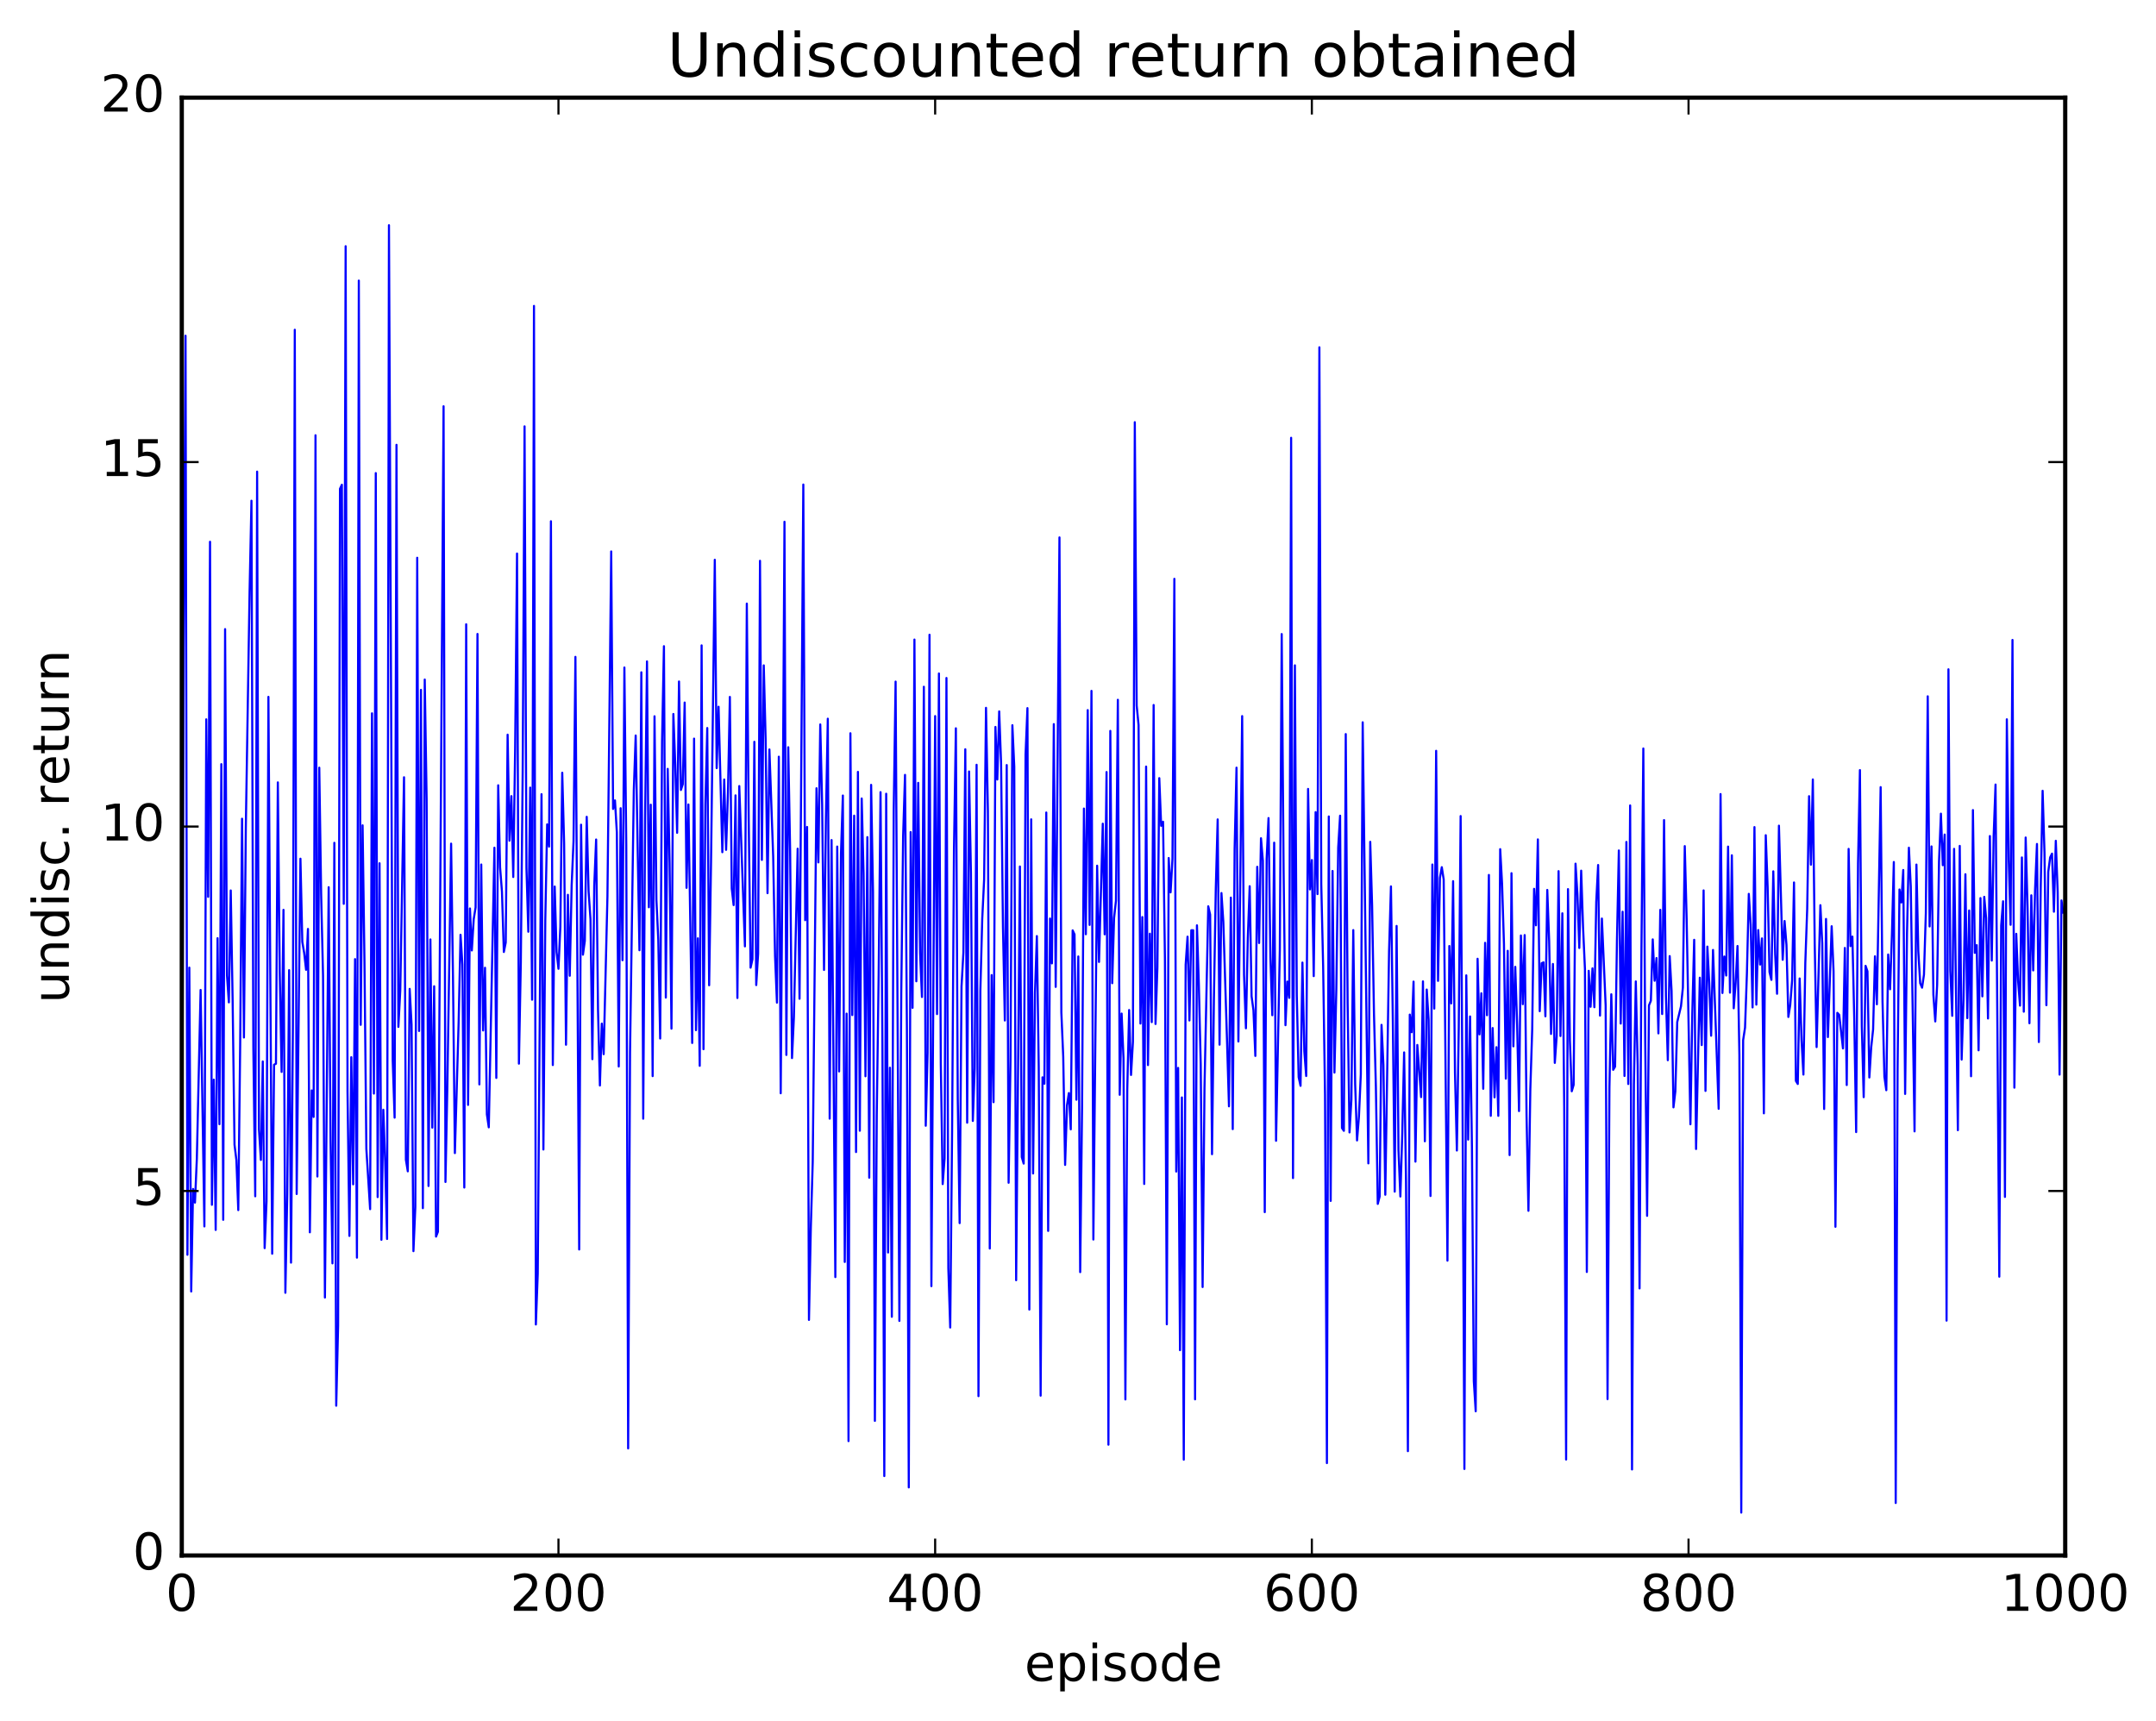 <?xml version="1.0" encoding="utf-8" standalone="no"?>
<!DOCTYPE svg PUBLIC "-//W3C//DTD SVG 1.1//EN"
  "http://www.w3.org/Graphics/SVG/1.1/DTD/svg11.dtd">
<!-- Created with matplotlib (http://matplotlib.org/) -->
<svg height="408pt" version="1.1" viewBox="0 0 511 408" width="511pt" xmlns="http://www.w3.org/2000/svg" xmlns:xlink="http://www.w3.org/1999/xlink">
 <defs>
  <style type="text/css">
*{stroke-linecap:butt;stroke-linejoin:round;stroke-miterlimit:100000;}
  </style>
 </defs>
 <g id="figure_1">
  <g id="patch_1">
   <path d="M 0 408.169 
L 511.954 408.169 
L 511.954 0 
L 0 0 
z
" style="fill:#ffffff;"/>
  </g>
  <g id="axes_1">
   <g id="patch_2">
    <path d="M 43.084 368.742 
L 489.484 368.742 
L 489.484 23.142 
L 43.084 23.142 
z
" style="fill:#ffffff;"/>
   </g>
   <g id="line2d_1">
    <path clip-path="url(#p81e004e0eb)" d="M 43.084 318.929 
L 43.53 153.139 
L 43.977 79.589 
L 44.423 297.459 
L 44.869 229.387 
L 45.316 306.161 
L 45.762 281.861 
L 46.209 285.091 
L 46.655 274.653 
L 47.548 234.681 
L 48.441 290.734 
L 48.887 170.526 
L 49.333 212.603 
L 49.78 128.431 
L 50.226 285.612 
L 50.673 255.945 
L 51.119 291.568 
L 51.565 222.409 
L 52.012 266.507 
L 52.458 181.152 
L 52.905 289.164 
L 53.351 149.139 
L 53.797 231.241 
L 54.244 237.623 
L 54.69 211.093 
L 55.137 237.194 
L 55.583 271.361 
L 56.029 275.042 
L 56.476 286.869 
L 56.922 247.878 
L 57.369 194.088 
L 57.815 245.949 
L 58.261 196.293 
L 59.154 140.338 
L 59.601 118.7 
L 60.047 248.364 
L 60.493 283.592 
L 60.94 111.803 
L 61.386 267.756 
L 61.833 274.971 
L 62.279 251.624 
L 62.725 295.88 
L 63.172 284.771 
L 63.618 165.198 
L 64.511 297.206 
L 64.957 252.404 
L 65.404 252.169 
L 65.85 185.474 
L 66.297 230.221 
L 66.743 254.105 
L 67.189 215.69 
L 67.636 306.468 
L 68.082 283.081 
L 68.529 229.984 
L 68.975 299.32 
L 69.421 243.34 
L 69.868 78.173 
L 70.314 283.048 
L 71.207 203.565 
L 71.653 223.279 
L 72.1 225.959 
L 72.546 229.901 
L 72.993 220.213 
L 73.439 292.131 
L 73.885 258.497 
L 74.332 264.783 
L 74.778 103.184 
L 75.225 278.9 
L 75.671 181.989 
L 76.117 211.993 
L 76.564 231.28 
L 77.01 307.596 
L 77.903 210.323 
L 78.349 270.514 
L 78.796 299.495 
L 79.242 199.798 
L 79.689 333.238 
L 80.135 314.246 
L 80.581 115.872 
L 81.028 114.915 
L 81.474 214.263 
L 81.921 58.369 
L 82.367 258.795 
L 82.813 292.984 
L 83.26 250.623 
L 83.706 280.757 
L 84.153 227.368 
L 84.599 298.139 
L 85.045 66.52 
L 85.492 242.946 
L 85.938 195.655 
L 86.385 228.039 
L 86.831 272.357 
L 87.724 286.641 
L 88.17 169.104 
L 88.617 259.243 
L 89.063 112.153 
L 89.509 283.782 
L 89.956 204.648 
L 90.402 293.905 
L 90.849 263.079 
L 91.295 275.431 
L 91.741 293.705 
L 92.188 53.392 
L 93.081 251.408 
L 93.527 264.95 
L 93.973 105.451 
L 94.42 243.433 
L 94.866 234.841 
L 95.759 184.259 
L 96.205 274.924 
L 96.652 277.675 
L 97.098 234.422 
L 97.545 242.891 
L 97.991 296.597 
L 98.437 286.149 
L 98.884 132.224 
L 99.33 244.407 
L 99.777 163.54 
L 100.223 286.407 
L 100.669 161.093 
L 101.116 189.41 
L 101.562 281.152 
L 102.009 222.705 
L 102.455 267.32 
L 102.901 233.806 
L 103.348 293.146 
L 103.794 292.005 
L 105.133 96.311 
L 105.58 280.196 
L 106.026 257.65 
L 106.919 199.995 
L 107.365 231.746 
L 107.812 273.353 
L 108.705 242.232 
L 109.151 221.595 
L 109.597 228.664 
L 110.044 281.518 
L 110.49 147.991 
L 110.937 261.93 
L 111.383 215.36 
L 111.829 225.313 
L 112.276 217.905 
L 112.722 215.115 
L 113.169 150.285 
L 113.615 257.07 
L 114.061 204.939 
L 114.508 244.284 
L 114.954 229.418 
L 115.401 264.179 
L 115.847 267.247 
L 117.186 200.954 
L 117.633 255.529 
L 118.079 186.163 
L 118.525 205.608 
L 118.972 211.398 
L 119.418 225.678 
L 119.865 223.43 
L 120.311 174.164 
L 120.757 199.294 
L 121.204 188.734 
L 121.65 207.902 
L 122.097 177.515 
L 122.543 131.219 
L 122.989 252.153 
L 123.436 228.358 
L 123.882 183.166 
L 124.329 101.075 
L 124.775 205.767 
L 125.221 220.881 
L 125.668 186.712 
L 126.114 236.991 
L 126.561 72.522 
L 127.007 313.982 
L 127.453 301.925 
L 128.346 188.272 
L 128.793 272.503 
L 129.239 218.08 
L 129.685 195.429 
L 130.132 200.693 
L 130.578 123.57 
L 131.025 252.482 
L 131.471 210.165 
L 131.917 225.686 
L 132.364 229.662 
L 132.81 219.773 
L 133.257 183.185 
L 133.703 199.938 
L 134.149 247.666 
L 134.596 212.124 
L 135.042 231.314 
L 135.489 209.896 
L 135.935 199.403 
L 136.381 155.721 
L 137.274 296.203 
L 137.721 195.506 
L 138.167 226.319 
L 138.613 223.034 
L 139.06 193.635 
L 139.506 211.298 
L 139.953 217.901 
L 140.399 251.086 
L 140.845 209.929 
L 141.292 199.014 
L 141.738 239.496 
L 142.185 257.329 
L 142.631 242.661 
L 143.077 249.903 
L 143.97 212.508 
L 144.863 130.728 
L 145.309 191.768 
L 145.756 189.747 
L 146.202 197.339 
L 146.649 252.822 
L 147.095 191.6 
L 147.541 227.63 
L 147.988 158.24 
L 148.434 200.455 
L 148.881 343.36 
L 149.327 249.389 
L 150.22 187.393 
L 150.666 174.361 
L 151.559 225.263 
L 152.005 159.375 
L 152.452 265.197 
L 152.898 193.81 
L 153.345 156.792 
L 153.791 215.081 
L 154.237 190.763 
L 154.684 255.104 
L 155.13 169.801 
L 155.577 213.33 
L 156.023 222.716 
L 156.469 246.19 
L 156.916 175.766 
L 157.362 153.191 
L 157.809 236.488 
L 158.255 182.268 
L 158.701 204.583 
L 159.148 243.854 
L 159.594 169.259 
L 160.041 181.136 
L 160.487 197.421 
L 160.933 161.557 
L 161.38 187.274 
L 161.826 185.901 
L 162.273 166.545 
L 162.719 210.472 
L 163.165 190.71 
L 164.058 247.248 
L 164.505 175.098 
L 164.951 244.216 
L 165.397 222.439 
L 165.844 252.658 
L 166.29 152.995 
L 166.737 248.727 
L 167.183 190.658 
L 167.629 172.588 
L 168.076 233.567 
L 168.522 204.443 
L 169.415 132.704 
L 169.861 182.09 
L 170.308 167.545 
L 171.201 202.022 
L 171.647 184.79 
L 172.093 201.469 
L 172.54 187.837 
L 172.986 165.214 
L 173.433 210.607 
L 173.879 214.564 
L 174.325 188.555 
L 174.772 236.582 
L 175.218 186.345 
L 176.557 224.35 
L 177.004 143.089 
L 177.45 194.038 
L 177.897 229.399 
L 178.343 227.403 
L 178.789 175.851 
L 179.236 233.523 
L 179.682 226.087 
L 180.129 132.945 
L 180.575 203.844 
L 181.021 157.735 
L 181.468 175.397 
L 181.914 211.735 
L 182.361 177.666 
L 183.253 203.013 
L 183.7 226.681 
L 184.146 237.686 
L 184.593 179.387 
L 185.039 259.17 
L 185.485 199.275 
L 185.932 123.688 
L 186.378 250.086 
L 186.825 177.142 
L 187.271 201.768 
L 187.717 250.828 
L 188.164 241.141 
L 189.057 201.194 
L 189.503 236.767 
L 190.396 114.867 
L 190.842 218.14 
L 191.289 196.04 
L 191.735 312.895 
L 192.181 290.785 
L 192.628 275.434 
L 193.521 186.862 
L 193.967 204.44 
L 194.413 171.738 
L 194.86 190.749 
L 195.306 229.93 
L 195.753 193.974 
L 196.199 170.381 
L 196.645 265.188 
L 197.092 199.147 
L 197.985 302.747 
L 198.431 200.688 
L 198.877 253.998 
L 199.324 202.29 
L 199.77 188.588 
L 200.217 299.156 
L 200.663 240.288 
L 201.109 341.63 
L 201.556 173.828 
L 202.002 240.634 
L 202.449 193.363 
L 202.895 273.104 
L 203.341 182.985 
L 203.788 268.052 
L 204.234 189.294 
L 204.681 207.232 
L 205.127 255.14 
L 205.573 198.451 
L 206.02 279.185 
L 206.466 186.06 
L 206.913 211.391 
L 207.359 336.828 
L 207.805 264.18 
L 208.252 231.173 
L 208.698 187.789 
L 209.145 247.907 
L 209.591 349.916 
L 210.037 188.161 
L 210.484 296.916 
L 210.93 253.117 
L 211.377 312.159 
L 211.823 192.052 
L 212.269 161.585 
L 213.162 313.138 
L 213.609 235.367 
L 214.055 198.133 
L 214.501 183.695 
L 214.948 243.654 
L 215.394 352.607 
L 215.841 197.251 
L 216.287 238.914 
L 216.733 151.615 
L 217.18 232.623 
L 217.626 185.589 
L 218.073 226.003 
L 218.519 236.349 
L 218.965 162.804 
L 219.412 266.87 
L 219.858 249.598 
L 220.305 150.472 
L 220.751 304.895 
L 221.644 169.754 
L 222.09 240.397 
L 222.537 159.652 
L 222.983 252.267 
L 223.429 280.7 
L 223.876 274.622 
L 224.322 160.723 
L 224.769 300.629 
L 225.215 314.702 
L 225.661 268.079 
L 226.108 201.193 
L 226.554 172.652 
L 227.001 260.54 
L 227.447 289.953 
L 227.893 233.844 
L 228.34 225.785 
L 228.786 177.623 
L 229.233 266.145 
L 229.679 182.891 
L 230.125 206.987 
L 230.572 265.727 
L 231.018 253.243 
L 231.465 181.301 
L 231.911 330.972 
L 232.357 234.808 
L 232.804 217.812 
L 233.25 208.505 
L 233.697 167.801 
L 234.143 192.296 
L 234.589 295.977 
L 235.036 231.155 
L 235.482 261.28 
L 235.929 172.329 
L 236.375 184.788 
L 236.821 168.643 
L 237.268 180.874 
L 237.714 219.667 
L 238.161 241.92 
L 238.607 181.366 
L 239.053 280.384 
L 239.5 251.496 
L 239.946 171.917 
L 240.393 181.767 
L 240.839 303.488 
L 241.732 205.416 
L 242.178 274.308 
L 242.625 275.84 
L 243.071 178.866 
L 243.517 167.865 
L 243.964 310.443 
L 244.41 194.235 
L 244.857 278.187 
L 245.303 235.375 
L 245.749 221.907 
L 246.196 253.011 
L 246.642 330.856 
L 247.089 255.395 
L 247.535 256.917 
L 247.981 192.614 
L 248.428 291.796 
L 248.874 217.75 
L 249.321 228.382 
L 249.767 171.66 
L 250.213 233.955 
L 251.106 127.4 
L 251.553 240.007 
L 251.999 250.478 
L 252.445 276.155 
L 252.892 262.033 
L 253.338 259.121 
L 253.785 267.722 
L 254.231 220.555 
L 254.677 221.514 
L 255.124 260.699 
L 255.57 226.743 
L 256.017 301.573 
L 256.463 262.353 
L 256.909 191.679 
L 257.356 221.468 
L 257.802 168.339 
L 258.249 219.261 
L 258.695 163.782 
L 259.141 293.84 
L 260.034 205.223 
L 260.481 228.041 
L 261.373 195.264 
L 261.82 221.497 
L 262.266 183.018 
L 262.713 342.48 
L 263.159 173.268 
L 263.605 233.077 
L 264.052 217.615 
L 264.498 213.525 
L 264.945 165.894 
L 265.391 259.531 
L 265.837 240.28 
L 266.284 250.862 
L 266.73 331.753 
L 267.177 258.148 
L 267.623 239.432 
L 268.069 254.831 
L 268.516 246.966 
L 268.962 100.085 
L 269.409 167.254 
L 269.855 171.883 
L 270.301 242.645 
L 270.748 217.399 
L 271.194 280.673 
L 271.641 181.725 
L 272.087 252.489 
L 272.533 221.347 
L 272.98 242.303 
L 273.426 167.127 
L 273.873 242.747 
L 274.319 229.381 
L 274.765 184.463 
L 275.212 195.766 
L 275.658 194.803 
L 276.105 227.306 
L 276.551 313.939 
L 276.997 203.402 
L 277.444 211.542 
L 277.89 203.563 
L 278.337 137.217 
L 278.783 277.727 
L 279.229 253.162 
L 279.676 320.072 
L 280.122 260.161 
L 280.569 346.027 
L 281.015 228.699 
L 281.461 222.046 
L 281.908 241.912 
L 282.354 220.529 
L 282.801 220.522 
L 283.247 331.725 
L 283.693 219.362 
L 284.14 233.339 
L 284.586 252.241 
L 285.033 305.105 
L 285.479 257.965 
L 286.372 214.848 
L 286.818 216.82 
L 287.265 273.615 
L 287.711 236.796 
L 288.157 210.7 
L 288.604 194.252 
L 289.05 247.653 
L 289.497 211.707 
L 289.943 218.523 
L 290.836 247.216 
L 291.282 262.265 
L 291.729 212.791 
L 292.175 267.668 
L 292.621 201.252 
L 293.068 181.984 
L 293.514 246.894 
L 294.407 169.76 
L 294.853 231.088 
L 295.3 243.763 
L 295.746 222.327 
L 296.193 210.087 
L 296.639 236.153 
L 297.085 239.505 
L 297.532 250.319 
L 297.978 205.486 
L 298.425 223.551 
L 298.871 198.716 
L 299.317 204.062 
L 299.764 287.353 
L 300.21 203.573 
L 300.657 193.931 
L 301.103 226.987 
L 301.549 240.673 
L 301.996 199.768 
L 302.442 270.432 
L 303.335 225.137 
L 303.781 150.311 
L 304.228 206.197 
L 304.674 243.03 
L 305.121 232.696 
L 305.567 236.555 
L 306.013 103.786 
L 306.46 279.279 
L 306.906 157.727 
L 307.353 235.864 
L 307.799 255.352 
L 308.245 257.407 
L 308.692 228.19 
L 309.138 249.187 
L 309.585 255.08 
L 310.031 187.023 
L 310.477 210.837 
L 310.924 203.885 
L 311.37 231.4 
L 311.817 192.527 
L 312.263 211.951 
L 312.709 82.332 
L 313.156 209.584 
L 313.602 229.051 
L 314.049 259.554 
L 314.495 346.843 
L 314.941 193.554 
L 315.388 284.684 
L 315.834 206.477 
L 316.281 254.266 
L 316.727 234.569 
L 317.173 200.919 
L 317.62 193.369 
L 318.066 267.406 
L 318.513 268.074 
L 318.959 174.023 
L 319.405 237.859 
L 319.852 268.454 
L 320.298 260.706 
L 320.745 220.489 
L 321.191 256.959 
L 321.637 270.35 
L 322.084 264.72 
L 322.53 254.684 
L 322.977 171.229 
L 324.316 275.79 
L 324.762 199.569 
L 325.209 214.723 
L 325.655 240.449 
L 326.101 257.598 
L 326.548 285.396 
L 326.994 283.656 
L 327.441 242.956 
L 327.887 252.419 
L 328.333 283.223 
L 329.226 225.461 
L 329.673 210.134 
L 330.119 241.893 
L 330.565 282.489 
L 331.012 219.506 
L 331.458 272.617 
L 331.905 283.643 
L 332.351 268.852 
L 332.797 249.486 
L 333.244 280.072 
L 333.69 344.013 
L 334.137 240.528 
L 334.583 244.699 
L 335.029 232.701 
L 335.476 275.376 
L 335.922 247.718 
L 336.815 260.081 
L 337.261 232.646 
L 337.708 270.549 
L 338.154 234.585 
L 338.601 241.739 
L 339.047 283.521 
L 339.493 204.945 
L 339.94 239.096 
L 340.386 177.992 
L 340.833 232.526 
L 341.279 208.096 
L 341.725 205.575 
L 342.172 208.481 
L 343.065 298.853 
L 343.511 224.263 
L 343.957 237.865 
L 344.404 208.889 
L 344.85 254.302 
L 345.297 272.742 
L 345.743 243.711 
L 346.189 193.456 
L 346.636 261.035 
L 347.082 348.234 
L 347.529 231.218 
L 347.975 270.152 
L 348.421 240.963 
L 348.868 271.83 
L 349.314 327.449 
L 349.761 334.555 
L 350.207 227.288 
L 350.653 245.208 
L 351.1 235.469 
L 351.546 258.106 
L 351.993 223.507 
L 352.439 240.674 
L 352.885 207.417 
L 353.332 264.514 
L 353.778 243.71 
L 354.225 260.145 
L 354.671 248.247 
L 355.117 264.518 
L 355.564 201.304 
L 356.01 209.495 
L 356.457 223.739 
L 356.903 255.704 
L 357.349 225.403 
L 357.796 273.826 
L 358.242 206.999 
L 358.689 248.044 
L 359.135 229.2 
L 359.581 242.94 
L 360.028 263.393 
L 360.474 221.772 
L 360.921 238.051 
L 361.367 221.669 
L 361.813 264.465 
L 362.26 287.032 
L 362.706 258.224 
L 363.153 244.018 
L 363.599 210.713 
L 364.045 219.354 
L 364.492 198.988 
L 364.938 239.713 
L 365.385 228.34 
L 365.831 228.134 
L 366.277 240.926 
L 366.724 210.969 
L 367.17 223.06 
L 367.617 245.103 
L 368.063 228.519 
L 368.509 251.97 
L 368.956 245.651 
L 369.402 206.515 
L 369.849 245.602 
L 370.295 216.511 
L 370.741 262.435 
L 371.188 345.998 
L 371.634 210.776 
L 372.081 246.626 
L 372.527 258.696 
L 372.973 257.166 
L 373.42 204.743 
L 373.866 211.977 
L 374.313 224.729 
L 374.759 206.402 
L 375.205 219.854 
L 375.652 229.724 
L 376.098 301.533 
L 376.545 230.147 
L 376.991 238.665 
L 377.437 229.558 
L 377.884 238.769 
L 378.33 213.814 
L 378.777 205.061 
L 379.223 240.756 
L 379.669 217.753 
L 380.562 238.391 
L 381.009 331.67 
L 381.455 257.719 
L 381.901 235.706 
L 382.348 253.611 
L 382.794 252.858 
L 383.241 222.848 
L 383.687 201.614 
L 384.133 242.65 
L 384.58 216.135 
L 385.026 255.068 
L 385.473 199.592 
L 385.919 256.974 
L 386.365 190.94 
L 386.812 348.351 
L 387.258 257.097 
L 387.705 232.656 
L 388.151 252.567 
L 388.597 305.43 
L 389.044 224.832 
L 389.49 177.44 
L 389.937 246.886 
L 390.383 288.229 
L 390.829 238.328 
L 391.276 237.248 
L 391.722 222.693 
L 392.169 232.499 
L 392.615 227.115 
L 393.061 244.973 
L 393.508 215.691 
L 393.954 240.386 
L 394.401 194.41 
L 394.847 236.082 
L 395.293 251.333 
L 395.74 226.652 
L 396.186 234.912 
L 396.633 262.508 
L 397.079 258.713 
L 397.525 242.286 
L 398.418 238.542 
L 398.865 234.116 
L 399.311 200.581 
L 399.757 217.808 
L 400.65 266.524 
L 401.097 240.338 
L 401.543 222.792 
L 401.989 272.382 
L 402.882 231.77 
L 403.329 247.741 
L 403.775 211.078 
L 404.221 258.61 
L 404.668 224.402 
L 405.114 233.106 
L 405.561 245.526 
L 406.007 225.197 
L 407.346 262.858 
L 407.793 188.243 
L 408.239 235.403 
L 408.685 226.755 
L 409.132 231.259 
L 409.578 200.696 
L 410.025 235.318 
L 410.471 202.758 
L 410.917 239.025 
L 411.364 233.008 
L 411.81 224.26 
L 412.257 250.097 
L 412.703 358.577 
L 413.149 246.575 
L 413.596 243.612 
L 414.042 230.731 
L 414.489 211.903 
L 414.935 219.227 
L 415.381 238.818 
L 415.828 196.071 
L 416.274 238.16 
L 416.721 220.478 
L 417.167 228.661 
L 417.613 222.46 
L 418.06 263.925 
L 418.506 197.994 
L 418.953 210.3 
L 419.399 230.449 
L 419.845 232.287 
L 420.292 206.557 
L 420.738 226.165 
L 421.185 235.583 
L 421.631 195.736 
L 422.524 227.526 
L 422.97 218.336 
L 423.417 223.987 
L 423.863 241.082 
L 424.309 238.261 
L 424.756 232.416 
L 425.202 209.201 
L 425.649 256.228 
L 426.095 256.969 
L 426.541 231.956 
L 426.988 246.553 
L 427.434 254.739 
L 427.881 228.279 
L 428.327 215.529 
L 428.773 188.746 
L 429.22 204.983 
L 429.666 184.778 
L 430.113 223.751 
L 430.559 248.217 
L 431.452 214.584 
L 431.898 223.689 
L 432.345 262.896 
L 432.791 217.847 
L 433.237 245.845 
L 434.13 219.576 
L 434.577 230.25 
L 435.023 290.822 
L 435.469 240.102 
L 435.916 240.584 
L 436.809 248.542 
L 437.255 224.726 
L 437.701 257.22 
L 438.148 201.24 
L 438.594 224.298 
L 439.041 222.028 
L 439.487 241.694 
L 439.933 268.372 
L 440.38 204.681 
L 440.826 182.561 
L 441.273 243.179 
L 441.719 260.093 
L 442.165 228.962 
L 442.612 230.259 
L 443.058 255.428 
L 443.505 248.243 
L 443.951 244.035 
L 444.397 226.701 
L 444.844 238.073 
L 445.737 186.599 
L 446.183 237.354 
L 446.629 255.247 
L 447.076 258.446 
L 447.522 226.279 
L 447.969 234.518 
L 448.415 221.468 
L 448.861 204.351 
L 449.308 356.299 
L 449.754 253.431 
L 450.201 210.865 
L 450.647 213.949 
L 451.093 206.244 
L 451.54 259.329 
L 451.986 221.194 
L 452.433 200.954 
L 452.879 210.185 
L 453.772 268.205 
L 454.218 204.96 
L 454.665 225.493 
L 455.111 233.087 
L 455.557 234.14 
L 456.004 231.057 
L 456.45 216.457 
L 456.897 165.069 
L 457.343 219.623 
L 457.789 200.651 
L 458.236 235.793 
L 458.682 242.143 
L 459.129 233.391 
L 459.575 204.21 
L 460.021 192.888 
L 460.468 205.11 
L 460.914 197.841 
L 461.361 313.066 
L 461.807 158.666 
L 462.253 230.079 
L 462.7 240.815 
L 463.146 201.232 
L 464.039 267.921 
L 464.485 200.529 
L 464.932 251.186 
L 465.378 236.978 
L 465.825 207.248 
L 466.271 241.356 
L 466.717 215.845 
L 467.164 255.134 
L 467.61 192.038 
L 468.057 225.893 
L 468.503 224.052 
L 468.949 248.989 
L 469.396 212.904 
L 469.842 236.197 
L 470.289 212.608 
L 470.735 217.635 
L 471.181 241.443 
L 471.628 198.195 
L 472.074 227.71 
L 472.521 198.206 
L 472.967 185.987 
L 473.86 302.651 
L 474.306 219.401 
L 474.753 213.656 
L 475.199 283.741 
L 475.645 170.52 
L 476.092 203.781 
L 476.538 219.232 
L 476.985 151.703 
L 477.431 257.845 
L 477.877 221.373 
L 478.324 232.609 
L 478.77 238.396 
L 479.217 203.269 
L 479.663 239.833 
L 480.109 198.547 
L 480.556 215.069 
L 481.002 242.569 
L 481.449 212.243 
L 481.895 230.049 
L 482.341 210.855 
L 482.788 200.072 
L 483.234 247.025 
L 483.681 210.22 
L 484.127 187.464 
L 484.573 202.142 
L 485.02 238.295 
L 485.466 206.661 
L 485.913 203.257 
L 486.359 202.361 
L 486.805 216.135 
L 487.252 199.322 
L 487.698 211.489 
L 488.145 254.749 
L 488.591 213.458 
L 489.037 216.344 
L 489.037 216.344 
" style="fill:none;stroke:#0000ff;stroke-linecap:square;stroke-width:0.5;"/>
   </g>
   <g id="patch_3">
    <path d="M 43.084 368.742 
L 43.084 23.142 
" style="fill:none;stroke:#000000;stroke-linecap:square;stroke-linejoin:miter;"/>
   </g>
   <g id="patch_4">
    <path d="M 43.084 368.742 
L 489.484 368.742 
" style="fill:none;stroke:#000000;stroke-linecap:square;stroke-linejoin:miter;"/>
   </g>
   <g id="patch_5">
    <path d="M 489.484 368.742 
L 489.484 23.142 
" style="fill:none;stroke:#000000;stroke-linecap:square;stroke-linejoin:miter;"/>
   </g>
   <g id="patch_6">
    <path d="M 43.084 23.142 
L 489.484 23.142 
" style="fill:none;stroke:#000000;stroke-linecap:square;stroke-linejoin:miter;"/>
   </g>
   <g id="matplotlib.axis_1">
    <g id="xtick_1">
     <g id="line2d_2">
      <defs>
       <path d="M 0 0 
L 0 -4 
" id="m54b79e20f8" style="stroke:#000000;stroke-width:0.5;"/>
      </defs>
      <g>
       <use style="stroke:#000000;stroke-width:0.5;" x="43.084" xlink:href="#m54b79e20f8" y="368.742"/>
      </g>
     </g>
     <g id="line2d_3">
      <defs>
       <path d="M 0 0 
L 0 4 
" id="m9468230984" style="stroke:#000000;stroke-width:0.5;"/>
      </defs>
      <g>
       <use style="stroke:#000000;stroke-width:0.5;" x="43.084" xlink:href="#m9468230984" y="23.142"/>
      </g>
     </g>
     <g id="text_1">
      <!-- 0 -->
      <defs>
       <path d="M 31.781 66.406 
Q 24.172 66.406 20.328 58.906 
Q 16.5 51.422 16.5 36.375 
Q 16.5 21.391 20.328 13.891 
Q 24.172 6.391 31.781 6.391 
Q 39.453 6.391 43.281 13.891 
Q 47.125 21.391 47.125 36.375 
Q 47.125 51.422 43.281 58.906 
Q 39.453 66.406 31.781 66.406 
M 31.781 74.219 
Q 44.047 74.219 50.516 64.516 
Q 56.984 54.828 56.984 36.375 
Q 56.984 17.969 50.516 8.266 
Q 44.047 -1.422 31.781 -1.422 
Q 19.531 -1.422 13.062 8.266 
Q 6.594 17.969 6.594 36.375 
Q 6.594 54.828 13.062 64.516 
Q 19.531 74.219 31.781 74.219 
" id="BitstreamVeraSans-Roman-30"/>
      </defs>
      <g transform="translate(39.266 381.86)scale(0.12 -0.12)">
       <use xlink:href="#BitstreamVeraSans-Roman-30"/>
      </g>
     </g>
    </g>
    <g id="xtick_2">
     <g id="line2d_4">
      <g>
       <use style="stroke:#000000;stroke-width:0.5;" x="132.364" xlink:href="#m54b79e20f8" y="368.742"/>
      </g>
     </g>
     <g id="line2d_5">
      <g>
       <use style="stroke:#000000;stroke-width:0.5;" x="132.364" xlink:href="#m9468230984" y="23.142"/>
      </g>
     </g>
     <g id="text_2">
      <!-- 200 -->
      <defs>
       <path d="M 19.188 8.297 
L 53.609 8.297 
L 53.609 0 
L 7.328 0 
L 7.328 8.297 
Q 12.938 14.109 22.625 23.891 
Q 32.328 33.688 34.812 36.531 
Q 39.547 41.844 41.422 45.531 
Q 43.312 49.219 43.312 52.781 
Q 43.312 58.594 39.234 62.25 
Q 35.156 65.922 28.609 65.922 
Q 23.969 65.922 18.812 64.312 
Q 13.672 62.703 7.812 59.422 
L 7.812 69.391 
Q 13.766 71.781 18.938 73 
Q 24.125 74.219 28.422 74.219 
Q 39.75 74.219 46.484 68.547 
Q 53.219 62.891 53.219 53.422 
Q 53.219 48.922 51.531 44.891 
Q 49.859 40.875 45.406 35.406 
Q 44.188 33.984 37.641 27.219 
Q 31.109 20.453 19.188 8.297 
" id="BitstreamVeraSans-Roman-32"/>
      </defs>
      <g transform="translate(120.911 381.86)scale(0.12 -0.12)">
       <use xlink:href="#BitstreamVeraSans-Roman-32"/>
       <use x="63.623" xlink:href="#BitstreamVeraSans-Roman-30"/>
       <use x="127.246" xlink:href="#BitstreamVeraSans-Roman-30"/>
      </g>
     </g>
    </g>
    <g id="xtick_3">
     <g id="line2d_6">
      <g>
       <use style="stroke:#000000;stroke-width:0.5;" x="221.644" xlink:href="#m54b79e20f8" y="368.742"/>
      </g>
     </g>
     <g id="line2d_7">
      <g>
       <use style="stroke:#000000;stroke-width:0.5;" x="221.644" xlink:href="#m9468230984" y="23.142"/>
      </g>
     </g>
     <g id="text_3">
      <!-- 400 -->
      <defs>
       <path d="M 37.797 64.312 
L 12.891 25.391 
L 37.797 25.391 
z
M 35.203 72.906 
L 47.609 72.906 
L 47.609 25.391 
L 58.016 25.391 
L 58.016 17.188 
L 47.609 17.188 
L 47.609 0 
L 37.797 0 
L 37.797 17.188 
L 4.891 17.188 
L 4.891 26.703 
z
" id="BitstreamVeraSans-Roman-34"/>
      </defs>
      <g transform="translate(210.191 381.86)scale(0.12 -0.12)">
       <use xlink:href="#BitstreamVeraSans-Roman-34"/>
       <use x="63.623" xlink:href="#BitstreamVeraSans-Roman-30"/>
       <use x="127.246" xlink:href="#BitstreamVeraSans-Roman-30"/>
      </g>
     </g>
    </g>
    <g id="xtick_4">
     <g id="line2d_8">
      <g>
       <use style="stroke:#000000;stroke-width:0.5;" x="310.924" xlink:href="#m54b79e20f8" y="368.742"/>
      </g>
     </g>
     <g id="line2d_9">
      <g>
       <use style="stroke:#000000;stroke-width:0.5;" x="310.924" xlink:href="#m9468230984" y="23.142"/>
      </g>
     </g>
     <g id="text_4">
      <!-- 600 -->
      <defs>
       <path d="M 33.016 40.375 
Q 26.375 40.375 22.484 35.828 
Q 18.609 31.297 18.609 23.391 
Q 18.609 15.531 22.484 10.953 
Q 26.375 6.391 33.016 6.391 
Q 39.656 6.391 43.531 10.953 
Q 47.406 15.531 47.406 23.391 
Q 47.406 31.297 43.531 35.828 
Q 39.656 40.375 33.016 40.375 
M 52.594 71.297 
L 52.594 62.312 
Q 48.875 64.062 45.094 64.984 
Q 41.312 65.922 37.594 65.922 
Q 27.828 65.922 22.672 59.328 
Q 17.531 52.734 16.797 39.406 
Q 19.672 43.656 24.016 45.922 
Q 28.375 48.188 33.594 48.188 
Q 44.578 48.188 50.953 41.516 
Q 57.328 34.859 57.328 23.391 
Q 57.328 12.156 50.688 5.359 
Q 44.047 -1.422 33.016 -1.422 
Q 20.359 -1.422 13.672 8.266 
Q 6.984 17.969 6.984 36.375 
Q 6.984 53.656 15.188 63.938 
Q 23.391 74.219 37.203 74.219 
Q 40.922 74.219 44.703 73.484 
Q 48.484 72.75 52.594 71.297 
" id="BitstreamVeraSans-Roman-36"/>
      </defs>
      <g transform="translate(299.471 381.86)scale(0.12 -0.12)">
       <use xlink:href="#BitstreamVeraSans-Roman-36"/>
       <use x="63.623" xlink:href="#BitstreamVeraSans-Roman-30"/>
       <use x="127.246" xlink:href="#BitstreamVeraSans-Roman-30"/>
      </g>
     </g>
    </g>
    <g id="xtick_5">
     <g id="line2d_10">
      <g>
       <use style="stroke:#000000;stroke-width:0.5;" x="400.204" xlink:href="#m54b79e20f8" y="368.742"/>
      </g>
     </g>
     <g id="line2d_11">
      <g>
       <use style="stroke:#000000;stroke-width:0.5;" x="400.204" xlink:href="#m9468230984" y="23.142"/>
      </g>
     </g>
     <g id="text_5">
      <!-- 800 -->
      <defs>
       <path d="M 31.781 34.625 
Q 24.75 34.625 20.719 30.859 
Q 16.703 27.094 16.703 20.516 
Q 16.703 13.922 20.719 10.156 
Q 24.75 6.391 31.781 6.391 
Q 38.812 6.391 42.859 10.172 
Q 46.922 13.969 46.922 20.516 
Q 46.922 27.094 42.891 30.859 
Q 38.875 34.625 31.781 34.625 
M 21.922 38.812 
Q 15.578 40.375 12.031 44.719 
Q 8.5 49.078 8.5 55.328 
Q 8.5 64.062 14.719 69.141 
Q 20.953 74.219 31.781 74.219 
Q 42.672 74.219 48.875 69.141 
Q 55.078 64.062 55.078 55.328 
Q 55.078 49.078 51.531 44.719 
Q 48 40.375 41.703 38.812 
Q 48.828 37.156 52.797 32.312 
Q 56.781 27.484 56.781 20.516 
Q 56.781 9.906 50.312 4.234 
Q 43.844 -1.422 31.781 -1.422 
Q 19.734 -1.422 13.25 4.234 
Q 6.781 9.906 6.781 20.516 
Q 6.781 27.484 10.781 32.312 
Q 14.797 37.156 21.922 38.812 
M 18.312 54.391 
Q 18.312 48.734 21.844 45.562 
Q 25.391 42.391 31.781 42.391 
Q 38.141 42.391 41.719 45.562 
Q 45.312 48.734 45.312 54.391 
Q 45.312 60.062 41.719 63.234 
Q 38.141 66.406 31.781 66.406 
Q 25.391 66.406 21.844 63.234 
Q 18.312 60.062 18.312 54.391 
" id="BitstreamVeraSans-Roman-38"/>
      </defs>
      <g transform="translate(388.751 381.86)scale(0.12 -0.12)">
       <use xlink:href="#BitstreamVeraSans-Roman-38"/>
       <use x="63.623" xlink:href="#BitstreamVeraSans-Roman-30"/>
       <use x="127.246" xlink:href="#BitstreamVeraSans-Roman-30"/>
      </g>
     </g>
    </g>
    <g id="xtick_6">
     <g id="line2d_12">
      <g>
       <use style="stroke:#000000;stroke-width:0.5;" x="489.484" xlink:href="#m54b79e20f8" y="368.742"/>
      </g>
     </g>
     <g id="line2d_13">
      <g>
       <use style="stroke:#000000;stroke-width:0.5;" x="489.484" xlink:href="#m9468230984" y="23.142"/>
      </g>
     </g>
     <g id="text_6">
      <!-- 1000 -->
      <defs>
       <path d="M 12.406 8.297 
L 28.516 8.297 
L 28.516 63.922 
L 10.984 60.406 
L 10.984 69.391 
L 28.422 72.906 
L 38.281 72.906 
L 38.281 8.297 
L 54.391 8.297 
L 54.391 0 
L 12.406 0 
z
" id="BitstreamVeraSans-Roman-31"/>
      </defs>
      <g transform="translate(474.214 381.86)scale(0.12 -0.12)">
       <use xlink:href="#BitstreamVeraSans-Roman-31"/>
       <use x="63.623" xlink:href="#BitstreamVeraSans-Roman-30"/>
       <use x="127.246" xlink:href="#BitstreamVeraSans-Roman-30"/>
       <use x="190.869" xlink:href="#BitstreamVeraSans-Roman-30"/>
      </g>
     </g>
    </g>
    <g id="text_7">
     <!-- episode -->
     <defs>
      <path d="M 56.203 29.594 
L 56.203 25.203 
L 14.891 25.203 
Q 15.484 15.922 20.484 11.062 
Q 25.484 6.203 34.422 6.203 
Q 39.594 6.203 44.453 7.469 
Q 49.312 8.734 54.109 11.281 
L 54.109 2.781 
Q 49.266 0.734 44.188 -0.344 
Q 39.109 -1.422 33.891 -1.422 
Q 20.797 -1.422 13.156 6.188 
Q 5.516 13.812 5.516 26.812 
Q 5.516 40.234 12.766 48.109 
Q 20.016 56 32.328 56 
Q 43.359 56 49.781 48.891 
Q 56.203 41.797 56.203 29.594 
M 47.219 32.234 
Q 47.125 39.594 43.094 43.984 
Q 39.062 48.391 32.422 48.391 
Q 24.906 48.391 20.391 44.141 
Q 15.875 39.891 15.188 32.172 
z
" id="BitstreamVeraSans-Roman-65"/>
      <path d="M 18.109 8.203 
L 18.109 -20.797 
L 9.078 -20.797 
L 9.078 54.688 
L 18.109 54.688 
L 18.109 46.391 
Q 20.953 51.266 25.266 53.625 
Q 29.594 56 35.594 56 
Q 45.562 56 51.781 48.094 
Q 58.016 40.188 58.016 27.297 
Q 58.016 14.406 51.781 6.484 
Q 45.562 -1.422 35.594 -1.422 
Q 29.594 -1.422 25.266 0.953 
Q 20.953 3.328 18.109 8.203 
M 48.688 27.297 
Q 48.688 37.203 44.609 42.844 
Q 40.531 48.484 33.406 48.484 
Q 26.266 48.484 22.188 42.844 
Q 18.109 37.203 18.109 27.297 
Q 18.109 17.391 22.188 11.75 
Q 26.266 6.109 33.406 6.109 
Q 40.531 6.109 44.609 11.75 
Q 48.688 17.391 48.688 27.297 
" id="BitstreamVeraSans-Roman-70"/>
      <path d="M 9.422 54.688 
L 18.406 54.688 
L 18.406 0 
L 9.422 0 
z
M 9.422 75.984 
L 18.406 75.984 
L 18.406 64.594 
L 9.422 64.594 
z
" id="BitstreamVeraSans-Roman-69"/>
      <path d="M 44.281 53.078 
L 44.281 44.578 
Q 40.484 46.531 36.375 47.5 
Q 32.281 48.484 27.875 48.484 
Q 21.188 48.484 17.844 46.438 
Q 14.5 44.391 14.5 40.281 
Q 14.5 37.156 16.891 35.375 
Q 19.281 33.594 26.516 31.984 
L 29.594 31.297 
Q 39.156 29.25 43.188 25.516 
Q 47.219 21.781 47.219 15.094 
Q 47.219 7.469 41.188 3.016 
Q 35.156 -1.422 24.609 -1.422 
Q 20.219 -1.422 15.453 -0.562 
Q 10.688 0.297 5.422 2 
L 5.422 11.281 
Q 10.406 8.688 15.234 7.391 
Q 20.062 6.109 24.812 6.109 
Q 31.156 6.109 34.562 8.281 
Q 37.984 10.453 37.984 14.406 
Q 37.984 18.062 35.516 20.016 
Q 33.062 21.969 24.703 23.781 
L 21.578 24.516 
Q 13.234 26.266 9.516 29.906 
Q 5.812 33.547 5.812 39.891 
Q 5.812 47.609 11.281 51.797 
Q 16.75 56 26.812 56 
Q 31.781 56 36.172 55.266 
Q 40.578 54.547 44.281 53.078 
" id="BitstreamVeraSans-Roman-73"/>
      <path d="M 45.406 46.391 
L 45.406 75.984 
L 54.391 75.984 
L 54.391 0 
L 45.406 0 
L 45.406 8.203 
Q 42.578 3.328 38.25 0.953 
Q 33.938 -1.422 27.875 -1.422 
Q 17.969 -1.422 11.734 6.484 
Q 5.516 14.406 5.516 27.297 
Q 5.516 40.188 11.734 48.094 
Q 17.969 56 27.875 56 
Q 33.938 56 38.25 53.625 
Q 42.578 51.266 45.406 46.391 
M 14.797 27.297 
Q 14.797 17.391 18.875 11.75 
Q 22.953 6.109 30.078 6.109 
Q 37.203 6.109 41.297 11.75 
Q 45.406 17.391 45.406 27.297 
Q 45.406 37.203 41.297 42.844 
Q 37.203 48.484 30.078 48.484 
Q 22.953 48.484 18.875 42.844 
Q 14.797 37.203 14.797 27.297 
" id="BitstreamVeraSans-Roman-64"/>
      <path d="M 30.609 48.391 
Q 23.391 48.391 19.188 42.75 
Q 14.984 37.109 14.984 27.297 
Q 14.984 17.484 19.156 11.844 
Q 23.344 6.203 30.609 6.203 
Q 37.797 6.203 41.984 11.859 
Q 46.188 17.531 46.188 27.297 
Q 46.188 37.016 41.984 42.703 
Q 37.797 48.391 30.609 48.391 
M 30.609 56 
Q 42.328 56 49.016 48.375 
Q 55.719 40.766 55.719 27.297 
Q 55.719 13.875 49.016 6.219 
Q 42.328 -1.422 30.609 -1.422 
Q 18.844 -1.422 12.172 6.219 
Q 5.516 13.875 5.516 27.297 
Q 5.516 40.766 12.172 48.375 
Q 18.844 56 30.609 56 
" id="BitstreamVeraSans-Roman-6f"/>
     </defs>
     <g transform="translate(242.818 398.474)scale(0.12 -0.12)">
      <use xlink:href="#BitstreamVeraSans-Roman-65"/>
      <use x="61.523" xlink:href="#BitstreamVeraSans-Roman-70"/>
      <use x="125.0" xlink:href="#BitstreamVeraSans-Roman-69"/>
      <use x="152.783" xlink:href="#BitstreamVeraSans-Roman-73"/>
      <use x="204.883" xlink:href="#BitstreamVeraSans-Roman-6f"/>
      <use x="266.064" xlink:href="#BitstreamVeraSans-Roman-64"/>
      <use x="329.541" xlink:href="#BitstreamVeraSans-Roman-65"/>
     </g>
    </g>
   </g>
   <g id="matplotlib.axis_2">
    <g id="ytick_1">
     <g id="line2d_14">
      <defs>
       <path d="M 0 0 
L 4 0 
" id="mbecc889573" style="stroke:#000000;stroke-width:0.5;"/>
      </defs>
      <g>
       <use style="stroke:#000000;stroke-width:0.5;" x="43.084" xlink:href="#mbecc889573" y="368.742"/>
      </g>
     </g>
     <g id="line2d_15">
      <defs>
       <path d="M 0 0 
L -4 0 
" id="maf5b25f198" style="stroke:#000000;stroke-width:0.5;"/>
      </defs>
      <g>
       <use style="stroke:#000000;stroke-width:0.5;" x="489.484" xlink:href="#maf5b25f198" y="368.742"/>
      </g>
     </g>
     <g id="text_8">
      <!-- 0 -->
      <g transform="translate(31.449 372.053)scale(0.12 -0.12)">
       <use xlink:href="#BitstreamVeraSans-Roman-30"/>
      </g>
     </g>
    </g>
    <g id="ytick_2">
     <g id="line2d_16">
      <g>
       <use style="stroke:#000000;stroke-width:0.5;" x="43.084" xlink:href="#mbecc889573" y="282.342"/>
      </g>
     </g>
     <g id="line2d_17">
      <g>
       <use style="stroke:#000000;stroke-width:0.5;" x="489.484" xlink:href="#maf5b25f198" y="282.342"/>
      </g>
     </g>
     <g id="text_9">
      <!-- 5 -->
      <defs>
       <path d="M 10.797 72.906 
L 49.516 72.906 
L 49.516 64.594 
L 19.828 64.594 
L 19.828 46.734 
Q 21.969 47.469 24.109 47.828 
Q 26.266 48.188 28.422 48.188 
Q 40.625 48.188 47.75 41.5 
Q 54.891 34.812 54.891 23.391 
Q 54.891 11.625 47.562 5.094 
Q 40.234 -1.422 26.906 -1.422 
Q 22.312 -1.422 17.547 -0.641 
Q 12.797 0.141 7.719 1.703 
L 7.719 11.625 
Q 12.109 9.234 16.797 8.062 
Q 21.484 6.891 26.703 6.891 
Q 35.156 6.891 40.078 11.328 
Q 45.016 15.766 45.016 23.391 
Q 45.016 31 40.078 35.438 
Q 35.156 39.891 26.703 39.891 
Q 22.75 39.891 18.812 39.016 
Q 14.891 38.141 10.797 36.281 
z
" id="BitstreamVeraSans-Roman-35"/>
      </defs>
      <g transform="translate(31.449 285.653)scale(0.12 -0.12)">
       <use xlink:href="#BitstreamVeraSans-Roman-35"/>
      </g>
     </g>
    </g>
    <g id="ytick_3">
     <g id="line2d_18">
      <g>
       <use style="stroke:#000000;stroke-width:0.5;" x="43.084" xlink:href="#mbecc889573" y="195.942"/>
      </g>
     </g>
     <g id="line2d_19">
      <g>
       <use style="stroke:#000000;stroke-width:0.5;" x="489.484" xlink:href="#maf5b25f198" y="195.942"/>
      </g>
     </g>
     <g id="text_10">
      <!-- 10 -->
      <g transform="translate(23.814 199.253)scale(0.12 -0.12)">
       <use xlink:href="#BitstreamVeraSans-Roman-31"/>
       <use x="63.623" xlink:href="#BitstreamVeraSans-Roman-30"/>
      </g>
     </g>
    </g>
    <g id="ytick_4">
     <g id="line2d_20">
      <g>
       <use style="stroke:#000000;stroke-width:0.5;" x="43.084" xlink:href="#mbecc889573" y="109.542"/>
      </g>
     </g>
     <g id="line2d_21">
      <g>
       <use style="stroke:#000000;stroke-width:0.5;" x="489.484" xlink:href="#maf5b25f198" y="109.542"/>
      </g>
     </g>
     <g id="text_11">
      <!-- 15 -->
      <g transform="translate(23.814 112.853)scale(0.12 -0.12)">
       <use xlink:href="#BitstreamVeraSans-Roman-31"/>
       <use x="63.623" xlink:href="#BitstreamVeraSans-Roman-35"/>
      </g>
     </g>
    </g>
    <g id="ytick_5">
     <g id="line2d_22">
      <g>
       <use style="stroke:#000000;stroke-width:0.5;" x="43.084" xlink:href="#mbecc889573" y="23.142"/>
      </g>
     </g>
     <g id="line2d_23">
      <g>
       <use style="stroke:#000000;stroke-width:0.5;" x="489.484" xlink:href="#maf5b25f198" y="23.142"/>
      </g>
     </g>
     <g id="text_12">
      <!-- 20 -->
      <g transform="translate(23.814 26.453)scale(0.12 -0.12)">
       <use xlink:href="#BitstreamVeraSans-Roman-32"/>
       <use x="63.623" xlink:href="#BitstreamVeraSans-Roman-30"/>
      </g>
     </g>
    </g>
    <g id="text_13">
     <!-- undisc. return -->
     <defs>
      <path d="M 18.312 70.219 
L 18.312 54.688 
L 36.812 54.688 
L 36.812 47.703 
L 18.312 47.703 
L 18.312 18.016 
Q 18.312 11.328 20.141 9.422 
Q 21.969 7.516 27.594 7.516 
L 36.812 7.516 
L 36.812 0 
L 27.594 0 
Q 17.188 0 13.234 3.875 
Q 9.281 7.766 9.281 18.016 
L 9.281 47.703 
L 2.688 47.703 
L 2.688 54.688 
L 9.281 54.688 
L 9.281 70.219 
z
" id="BitstreamVeraSans-Roman-74"/>
      <path d="M 10.688 12.406 
L 21 12.406 
L 21 0 
L 10.688 0 
z
" id="BitstreamVeraSans-Roman-2e"/>
      <path d="M 48.781 52.594 
L 48.781 44.188 
Q 44.969 46.297 41.141 47.344 
Q 37.312 48.391 33.406 48.391 
Q 24.656 48.391 19.812 42.844 
Q 14.984 37.312 14.984 27.297 
Q 14.984 17.281 19.812 11.734 
Q 24.656 6.203 33.406 6.203 
Q 37.312 6.203 41.141 7.25 
Q 44.969 8.297 48.781 10.406 
L 48.781 2.094 
Q 45.016 0.344 40.984 -0.531 
Q 36.969 -1.422 32.422 -1.422 
Q 20.062 -1.422 12.781 6.344 
Q 5.516 14.109 5.516 27.297 
Q 5.516 40.672 12.859 48.328 
Q 20.219 56 33.016 56 
Q 37.156 56 41.109 55.141 
Q 45.062 54.297 48.781 52.594 
" id="BitstreamVeraSans-Roman-63"/>
      <path d="M 8.5 21.578 
L 8.5 54.688 
L 17.484 54.688 
L 17.484 21.922 
Q 17.484 14.156 20.5 10.266 
Q 23.531 6.391 29.594 6.391 
Q 36.859 6.391 41.078 11.031 
Q 45.312 15.672 45.312 23.688 
L 45.312 54.688 
L 54.297 54.688 
L 54.297 0 
L 45.312 0 
L 45.312 8.406 
Q 42.047 3.422 37.719 1 
Q 33.406 -1.422 27.688 -1.422 
Q 18.266 -1.422 13.375 4.438 
Q 8.5 10.297 8.5 21.578 
" id="BitstreamVeraSans-Roman-75"/>
      <path id="BitstreamVeraSans-Roman-20"/>
      <path d="M 41.109 46.297 
Q 39.594 47.172 37.812 47.578 
Q 36.031 48 33.891 48 
Q 26.266 48 22.188 43.047 
Q 18.109 38.094 18.109 28.812 
L 18.109 0 
L 9.078 0 
L 9.078 54.688 
L 18.109 54.688 
L 18.109 46.188 
Q 20.953 51.172 25.484 53.578 
Q 30.031 56 36.531 56 
Q 37.453 56 38.578 55.875 
Q 39.703 55.766 41.062 55.516 
z
" id="BitstreamVeraSans-Roman-72"/>
      <path d="M 54.891 33.016 
L 54.891 0 
L 45.906 0 
L 45.906 32.719 
Q 45.906 40.484 42.875 44.328 
Q 39.844 48.188 33.797 48.188 
Q 26.516 48.188 22.312 43.547 
Q 18.109 38.922 18.109 30.906 
L 18.109 0 
L 9.078 0 
L 9.078 54.688 
L 18.109 54.688 
L 18.109 46.188 
Q 21.344 51.125 25.703 53.562 
Q 30.078 56 35.797 56 
Q 45.219 56 50.047 50.172 
Q 54.891 44.344 54.891 33.016 
" id="BitstreamVeraSans-Roman-6e"/>
     </defs>
     <g transform="translate(16.318 237.84)rotate(-90.0)scale(0.12 -0.12)">
      <use xlink:href="#BitstreamVeraSans-Roman-75"/>
      <use x="63.379" xlink:href="#BitstreamVeraSans-Roman-6e"/>
      <use x="126.758" xlink:href="#BitstreamVeraSans-Roman-64"/>
      <use x="190.234" xlink:href="#BitstreamVeraSans-Roman-69"/>
      <use x="218.018" xlink:href="#BitstreamVeraSans-Roman-73"/>
      <use x="270.117" xlink:href="#BitstreamVeraSans-Roman-63"/>
      <use x="325.098" xlink:href="#BitstreamVeraSans-Roman-2e"/>
      <use x="356.885" xlink:href="#BitstreamVeraSans-Roman-20"/>
      <use x="388.672" xlink:href="#BitstreamVeraSans-Roman-72"/>
      <use x="429.754" xlink:href="#BitstreamVeraSans-Roman-65"/>
      <use x="491.277" xlink:href="#BitstreamVeraSans-Roman-74"/>
      <use x="530.486" xlink:href="#BitstreamVeraSans-Roman-75"/>
      <use x="593.865" xlink:href="#BitstreamVeraSans-Roman-72"/>
      <use x="634.963" xlink:href="#BitstreamVeraSans-Roman-6e"/>
     </g>
    </g>
   </g>
   <g id="text_14">
    <!-- Undiscounted return obtained -->
    <defs>
     <path d="M 8.688 72.906 
L 18.609 72.906 
L 18.609 28.609 
Q 18.609 16.891 22.844 11.734 
Q 27.094 6.594 36.625 6.594 
Q 46.094 6.594 50.344 11.734 
Q 54.594 16.891 54.594 28.609 
L 54.594 72.906 
L 64.5 72.906 
L 64.5 27.391 
Q 64.5 13.141 57.438 5.859 
Q 50.391 -1.422 36.625 -1.422 
Q 22.797 -1.422 15.734 5.859 
Q 8.688 13.141 8.688 27.391 
z
" id="BitstreamVeraSans-Roman-55"/>
     <path d="M 34.281 27.484 
Q 23.391 27.484 19.188 25 
Q 14.984 22.516 14.984 16.5 
Q 14.984 11.719 18.141 8.906 
Q 21.297 6.109 26.703 6.109 
Q 34.188 6.109 38.703 11.406 
Q 43.219 16.703 43.219 25.484 
L 43.219 27.484 
z
M 52.203 31.203 
L 52.203 0 
L 43.219 0 
L 43.219 8.297 
Q 40.141 3.328 35.547 0.953 
Q 30.953 -1.422 24.312 -1.422 
Q 15.922 -1.422 10.953 3.297 
Q 6 8.016 6 15.922 
Q 6 25.141 12.172 29.828 
Q 18.359 34.516 30.609 34.516 
L 43.219 34.516 
L 43.219 35.406 
Q 43.219 41.609 39.141 45 
Q 35.062 48.391 27.688 48.391 
Q 23 48.391 18.547 47.266 
Q 14.109 46.141 10.016 43.891 
L 10.016 52.203 
Q 14.938 54.109 19.578 55.047 
Q 24.219 56 28.609 56 
Q 40.484 56 46.344 49.844 
Q 52.203 43.703 52.203 31.203 
" id="BitstreamVeraSans-Roman-61"/>
     <path d="M 48.688 27.297 
Q 48.688 37.203 44.609 42.844 
Q 40.531 48.484 33.406 48.484 
Q 26.266 48.484 22.188 42.844 
Q 18.109 37.203 18.109 27.297 
Q 18.109 17.391 22.188 11.75 
Q 26.266 6.109 33.406 6.109 
Q 40.531 6.109 44.609 11.75 
Q 48.688 17.391 48.688 27.297 
M 18.109 46.391 
Q 20.953 51.266 25.266 53.625 
Q 29.594 56 35.594 56 
Q 45.562 56 51.781 48.094 
Q 58.016 40.188 58.016 27.297 
Q 58.016 14.406 51.781 6.484 
Q 45.562 -1.422 35.594 -1.422 
Q 29.594 -1.422 25.266 0.953 
Q 20.953 3.328 18.109 8.203 
L 18.109 0 
L 9.078 0 
L 9.078 75.984 
L 18.109 75.984 
z
" id="BitstreamVeraSans-Roman-62"/>
    </defs>
    <g transform="translate(158.168 18.142)scale(0.144 -0.144)">
     <use xlink:href="#BitstreamVeraSans-Roman-55"/>
     <use x="73.193" xlink:href="#BitstreamVeraSans-Roman-6e"/>
     <use x="136.572" xlink:href="#BitstreamVeraSans-Roman-64"/>
     <use x="200.049" xlink:href="#BitstreamVeraSans-Roman-69"/>
     <use x="227.832" xlink:href="#BitstreamVeraSans-Roman-73"/>
     <use x="279.932" xlink:href="#BitstreamVeraSans-Roman-63"/>
     <use x="334.912" xlink:href="#BitstreamVeraSans-Roman-6f"/>
     <use x="396.094" xlink:href="#BitstreamVeraSans-Roman-75"/>
     <use x="459.473" xlink:href="#BitstreamVeraSans-Roman-6e"/>
     <use x="522.852" xlink:href="#BitstreamVeraSans-Roman-74"/>
     <use x="562.061" xlink:href="#BitstreamVeraSans-Roman-65"/>
     <use x="623.584" xlink:href="#BitstreamVeraSans-Roman-64"/>
     <use x="687.061" xlink:href="#BitstreamVeraSans-Roman-20"/>
     <use x="718.848" xlink:href="#BitstreamVeraSans-Roman-72"/>
     <use x="759.93" xlink:href="#BitstreamVeraSans-Roman-65"/>
     <use x="821.453" xlink:href="#BitstreamVeraSans-Roman-74"/>
     <use x="860.662" xlink:href="#BitstreamVeraSans-Roman-75"/>
     <use x="924.041" xlink:href="#BitstreamVeraSans-Roman-72"/>
     <use x="965.139" xlink:href="#BitstreamVeraSans-Roman-6e"/>
     <use x="1028.518" xlink:href="#BitstreamVeraSans-Roman-20"/>
     <use x="1060.305" xlink:href="#BitstreamVeraSans-Roman-6f"/>
     <use x="1121.486" xlink:href="#BitstreamVeraSans-Roman-62"/>
     <use x="1184.963" xlink:href="#BitstreamVeraSans-Roman-74"/>
     <use x="1224.172" xlink:href="#BitstreamVeraSans-Roman-61"/>
     <use x="1285.451" xlink:href="#BitstreamVeraSans-Roman-69"/>
     <use x="1313.234" xlink:href="#BitstreamVeraSans-Roman-6e"/>
     <use x="1376.613" xlink:href="#BitstreamVeraSans-Roman-65"/>
     <use x="1438.137" xlink:href="#BitstreamVeraSans-Roman-64"/>
    </g>
   </g>
  </g>
 </g>
 <defs>
  <clipPath id="p81e004e0eb">
   <rect height="345.6" width="446.4" x="43.084" y="23.142"/>
  </clipPath>
 </defs>
</svg>
